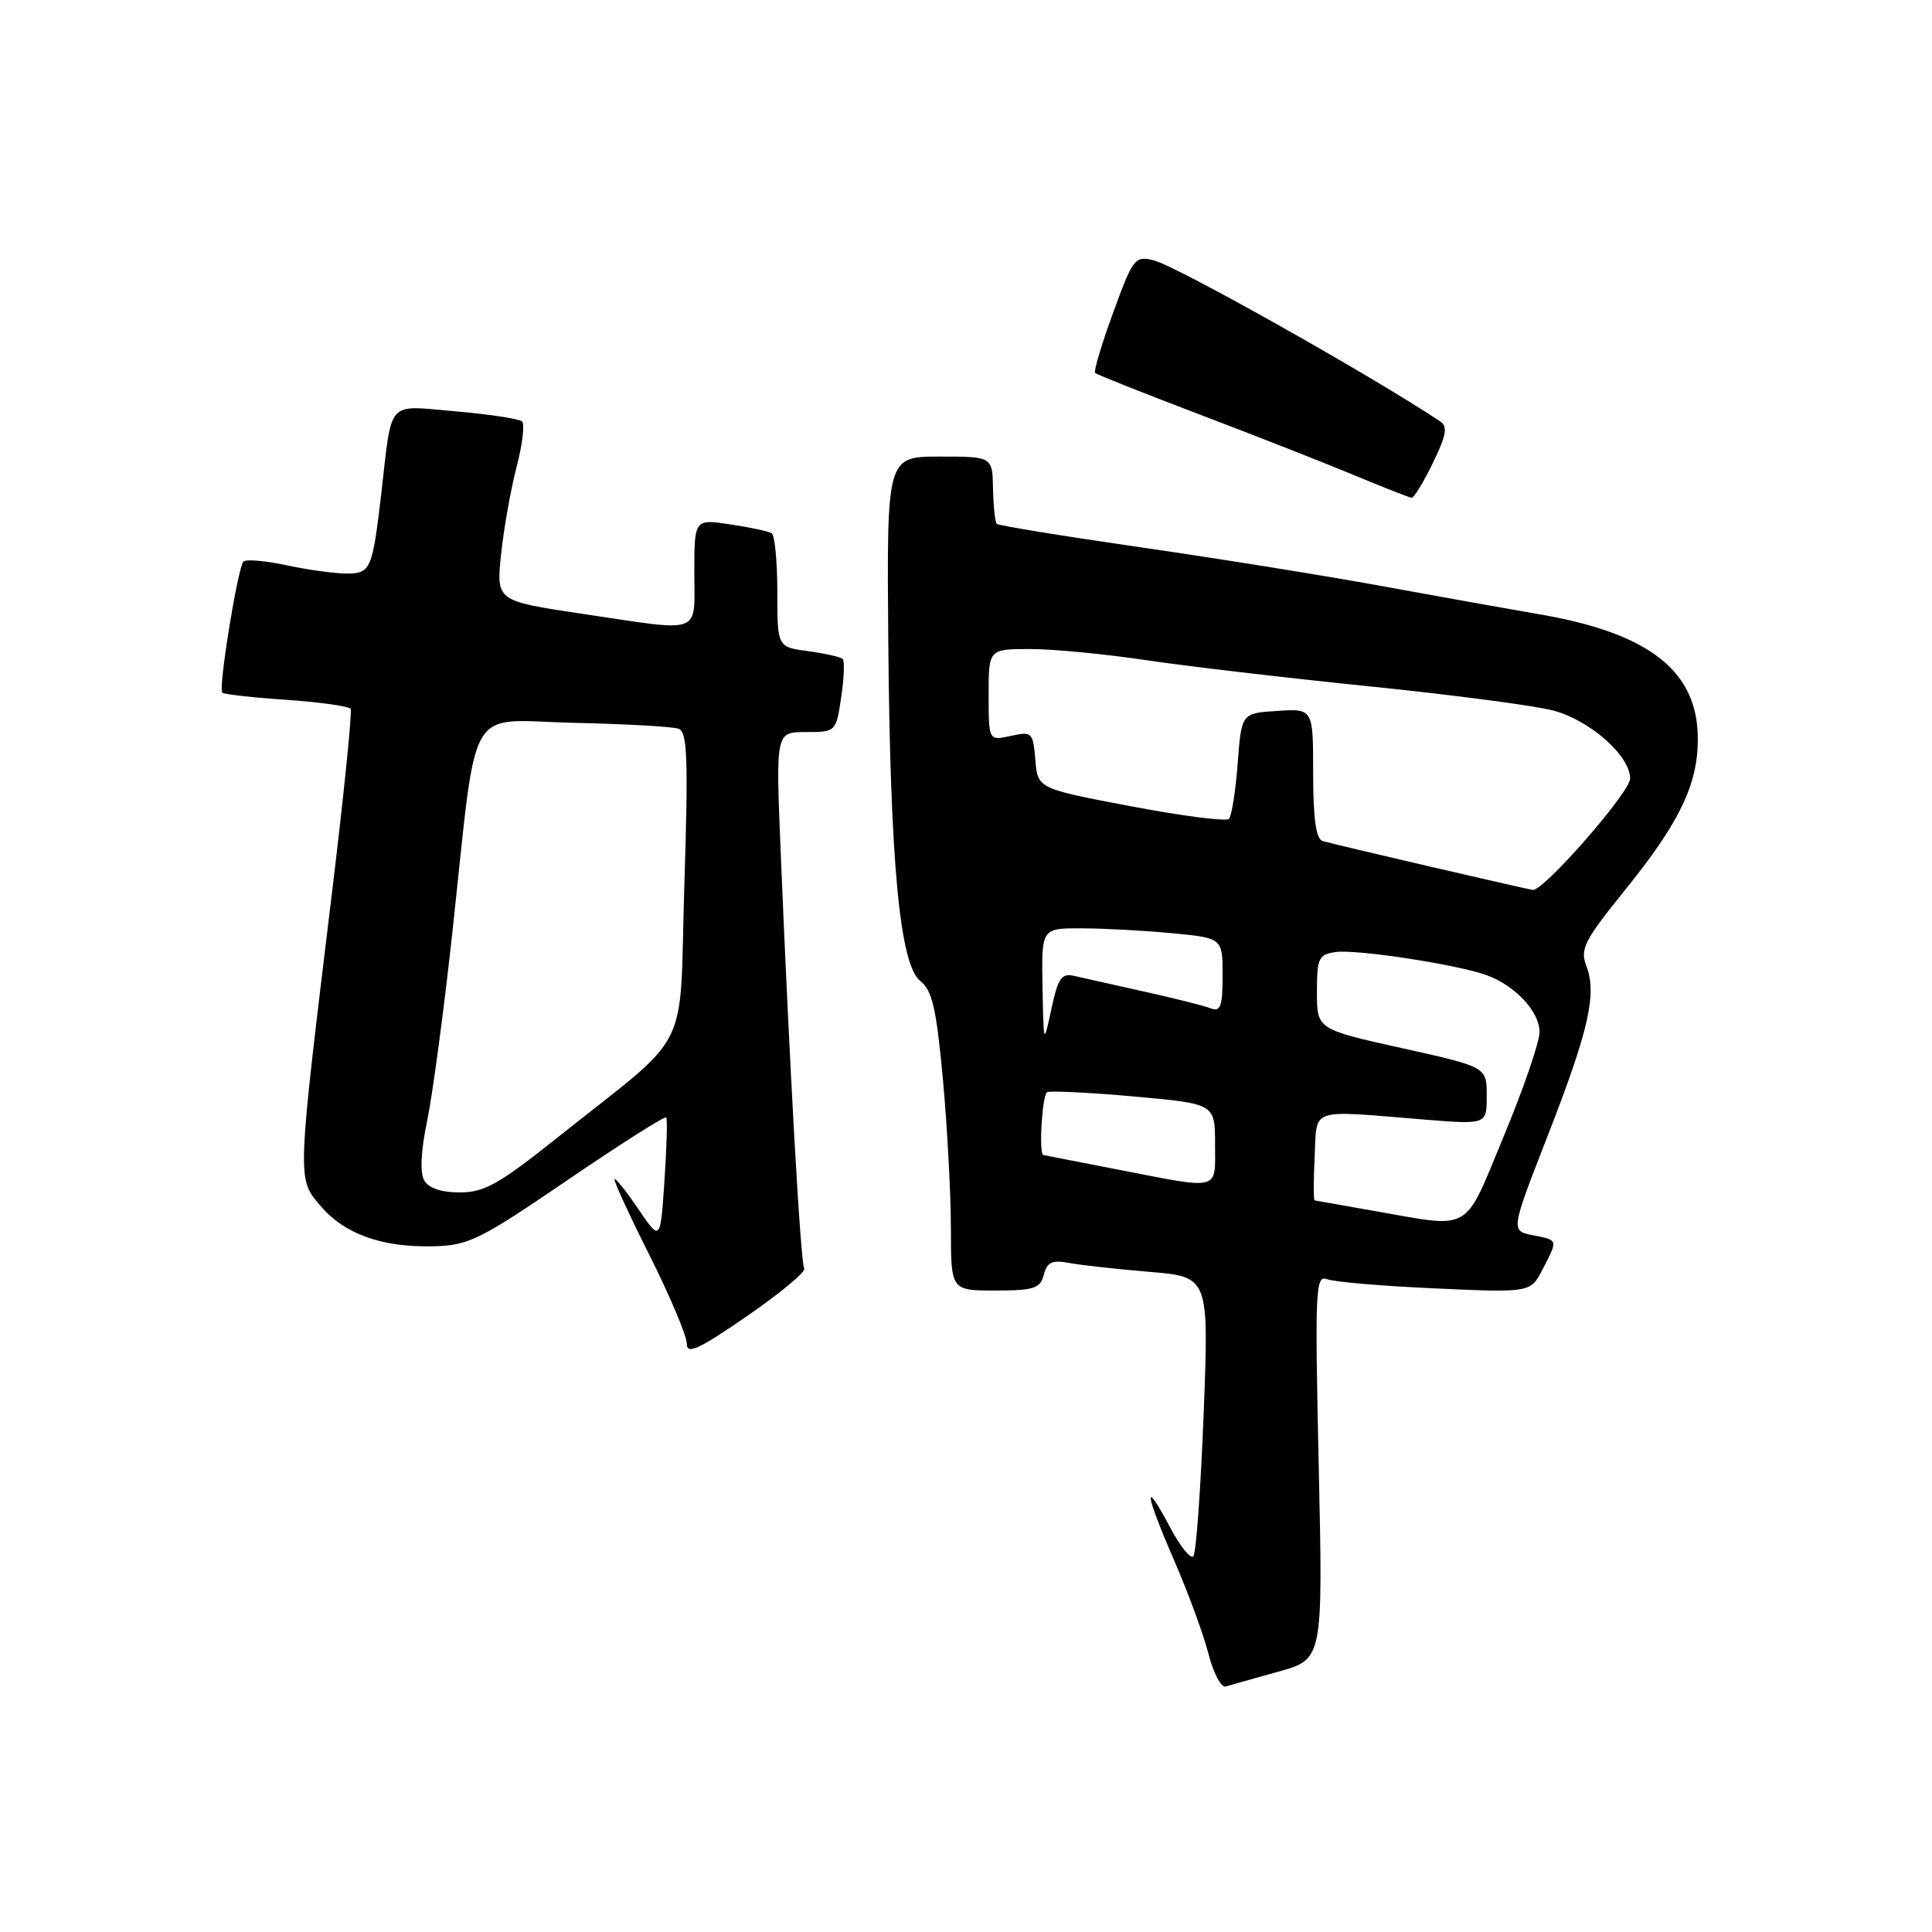 <?xml version="1.0" encoding="UTF-8" standalone="no"?>
<!DOCTYPE svg PUBLIC "-//W3C//DTD SVG 1.1//EN" "http://www.w3.org/Graphics/SVG/1.1/DTD/svg11.dtd" >
<svg xmlns="http://www.w3.org/2000/svg" xmlns:xlink="http://www.w3.org/1999/xlink" version="1.1" viewBox="0 0 256 256">
 <g >
 <path fill="currentColor"
d=" M 169.40 221.50 C 175.30 219.86 175.30 219.86 174.74 194.35 C 174.22 170.84 174.30 168.90 175.84 169.50 C 176.75 169.86 183.19 170.41 190.15 170.72 C 202.80 171.29 202.80 171.29 204.40 168.20 C 206.46 164.21 206.50 164.35 203.09 163.67 C 200.17 163.08 200.17 163.08 205.08 150.49 C 210.53 136.50 211.62 131.71 210.20 127.99 C 209.34 125.77 209.93 124.61 215.28 117.99 C 222.53 109.01 224.95 104.01 224.97 98.00 C 225.01 88.97 218.64 83.92 204.00 81.40 C 199.88 80.69 190.43 79.00 183.00 77.64 C 175.57 76.28 161.18 73.97 151.00 72.50 C 140.82 71.03 132.31 69.64 132.08 69.41 C 131.85 69.18 131.63 67.09 131.58 64.75 C 131.50 60.50 131.50 60.50 124.50 60.50 C 117.50 60.50 117.50 60.50 117.70 84.82 C 117.95 114.41 119.22 127.85 121.96 130.00 C 123.52 131.22 124.08 133.66 124.94 143.00 C 125.52 149.32 125.99 158.21 126.00 162.75 C 126.00 171.00 126.00 171.00 131.88 171.00 C 137.01 171.00 137.84 170.73 138.31 168.91 C 138.75 167.22 139.42 166.92 141.68 167.35 C 143.23 167.64 148.03 168.17 152.35 168.53 C 160.19 169.19 160.19 169.19 159.49 187.34 C 159.10 197.33 158.49 205.82 158.12 206.22 C 157.76 206.61 156.39 204.92 155.08 202.45 C 151.44 195.58 151.65 197.71 155.49 206.55 C 157.39 210.91 159.48 216.58 160.13 219.15 C 160.79 221.71 161.82 223.66 162.41 223.47 C 163.01 223.29 166.16 222.40 169.40 221.50 Z  M 106.56 168.09 C 106.08 167.32 104.62 141.47 103.44 112.75 C 102.79 97.00 102.79 97.00 106.78 97.00 C 110.76 97.00 110.78 96.98 111.46 92.41 C 111.84 89.88 111.93 87.60 111.66 87.32 C 111.39 87.05 109.33 86.59 107.08 86.28 C 103.00 85.74 103.00 85.74 103.00 78.43 C 103.00 74.41 102.66 70.91 102.25 70.66 C 101.84 70.40 99.36 69.87 96.75 69.48 C 92.00 68.77 92.00 68.77 92.00 75.89 C 92.00 84.22 93.31 83.74 77.13 81.33 C 65.76 79.63 65.76 79.63 66.39 73.50 C 66.74 70.12 67.66 64.92 68.44 61.93 C 69.22 58.94 69.55 56.21 69.18 55.85 C 68.81 55.49 64.82 54.89 60.31 54.50 C 51.10 53.72 51.99 52.72 50.51 65.50 C 49.35 75.42 49.10 76.00 45.97 76.00 C 44.39 76.00 40.80 75.51 37.98 74.90 C 35.17 74.30 32.59 74.08 32.26 74.41 C 31.51 75.16 28.90 91.24 29.45 91.78 C 29.67 92.00 33.49 92.43 37.95 92.73 C 42.41 93.04 46.24 93.58 46.46 93.93 C 46.68 94.29 45.58 105.14 44.02 118.04 C 39.32 156.78 39.35 156.07 42.43 159.74 C 45.61 163.51 50.55 165.29 57.40 165.14 C 62.09 165.03 63.54 164.32 75.24 156.34 C 82.25 151.56 88.12 147.84 88.28 148.07 C 88.45 148.31 88.34 152.10 88.04 156.50 C 87.50 164.50 87.50 164.50 84.60 160.23 C 83.01 157.88 81.58 156.09 81.43 156.24 C 81.27 156.40 83.36 160.94 86.07 166.34 C 88.78 171.75 91.00 177.00 91.00 178.03 C 91.00 179.54 92.51 178.85 99.01 174.37 C 103.42 171.33 106.81 168.51 106.56 168.09 Z  M 189.86 61.35 C 191.67 57.63 191.86 56.52 190.81 55.82 C 181.50 49.64 155.92 35.26 152.88 34.50 C 150.38 33.88 150.13 34.19 147.49 41.45 C 145.96 45.63 144.89 49.22 145.11 49.42 C 145.32 49.63 151.57 52.11 159.00 54.94 C 166.43 57.76 175.65 61.39 179.50 62.99 C 183.35 64.60 186.75 65.93 187.05 65.96 C 187.35 65.98 188.62 63.91 189.86 61.35 Z  M 182.00 160.44 C 177.88 159.72 174.37 159.10 174.20 159.06 C 174.04 159.03 174.04 156.41 174.20 153.25 C 174.54 146.66 173.24 147.09 188.75 148.35 C 197.00 149.01 197.00 149.01 197.00 145.19 C 197.00 141.38 197.00 141.38 185.75 138.88 C 174.50 136.38 174.50 136.38 174.50 131.44 C 174.50 126.94 174.72 126.47 176.99 126.15 C 179.77 125.76 193.13 127.81 197.00 129.22 C 200.78 130.60 204.00 134.06 204.00 136.75 C 204.00 138.07 201.86 144.29 199.25 150.57 C 193.86 163.53 195.22 162.75 182.00 160.44 Z  M 148.00 154.95 C 142.78 153.93 138.39 153.08 138.25 153.05 C 137.62 152.92 138.09 145.07 138.75 144.72 C 139.16 144.51 144.34 144.76 150.25 145.29 C 161.00 146.25 161.00 146.25 161.00 151.63 C 161.00 157.88 161.89 157.65 148.00 154.95 Z  M 138.14 130.75 C 138.00 123.00 138.00 123.00 143.25 123.01 C 146.14 123.01 151.54 123.30 155.25 123.65 C 162.00 124.29 162.00 124.29 162.00 129.25 C 162.00 133.39 161.73 134.11 160.40 133.60 C 159.52 133.26 155.58 132.27 151.65 131.40 C 147.72 130.53 143.57 129.59 142.43 129.33 C 140.66 128.91 140.22 129.51 139.32 133.67 C 138.28 138.50 138.28 138.50 138.14 130.75 Z  M 189.50 114.83 C 182.35 113.17 175.94 111.65 175.25 111.44 C 174.38 111.18 174.00 108.48 174.00 102.48 C 174.00 93.89 174.00 93.89 169.25 94.20 C 164.50 94.50 164.50 94.50 164.00 101.17 C 163.72 104.84 163.20 108.14 162.83 108.51 C 162.46 108.87 156.61 108.12 149.83 106.83 C 137.50 104.49 137.50 104.49 137.19 100.68 C 136.88 97.03 136.75 96.90 133.94 97.51 C 131.00 98.16 131.00 98.16 131.00 92.08 C 131.00 86.00 131.00 86.00 136.51 86.00 C 139.54 86.00 146.40 86.66 151.76 87.46 C 157.12 88.26 170.50 89.83 181.50 90.95 C 192.50 92.07 203.45 93.51 205.82 94.15 C 210.70 95.45 216.00 100.14 216.00 103.16 C 216.00 104.98 204.51 118.11 203.09 117.92 C 202.77 117.88 196.65 116.49 189.50 114.83 Z  M 56.20 156.39 C 55.63 155.38 55.78 152.43 56.59 148.58 C 57.30 145.18 58.82 133.87 59.95 123.45 C 63.34 92.35 61.54 95.45 76.04 95.78 C 82.89 95.93 89.13 96.28 89.91 96.56 C 91.08 96.98 91.21 100.39 90.68 117.28 C 89.96 140.32 92.01 136.26 73.63 150.92 C 66.11 156.91 64.16 158.00 60.93 158.00 C 58.44 158.00 56.78 157.43 56.20 156.39 Z "/>
</g>
</svg>